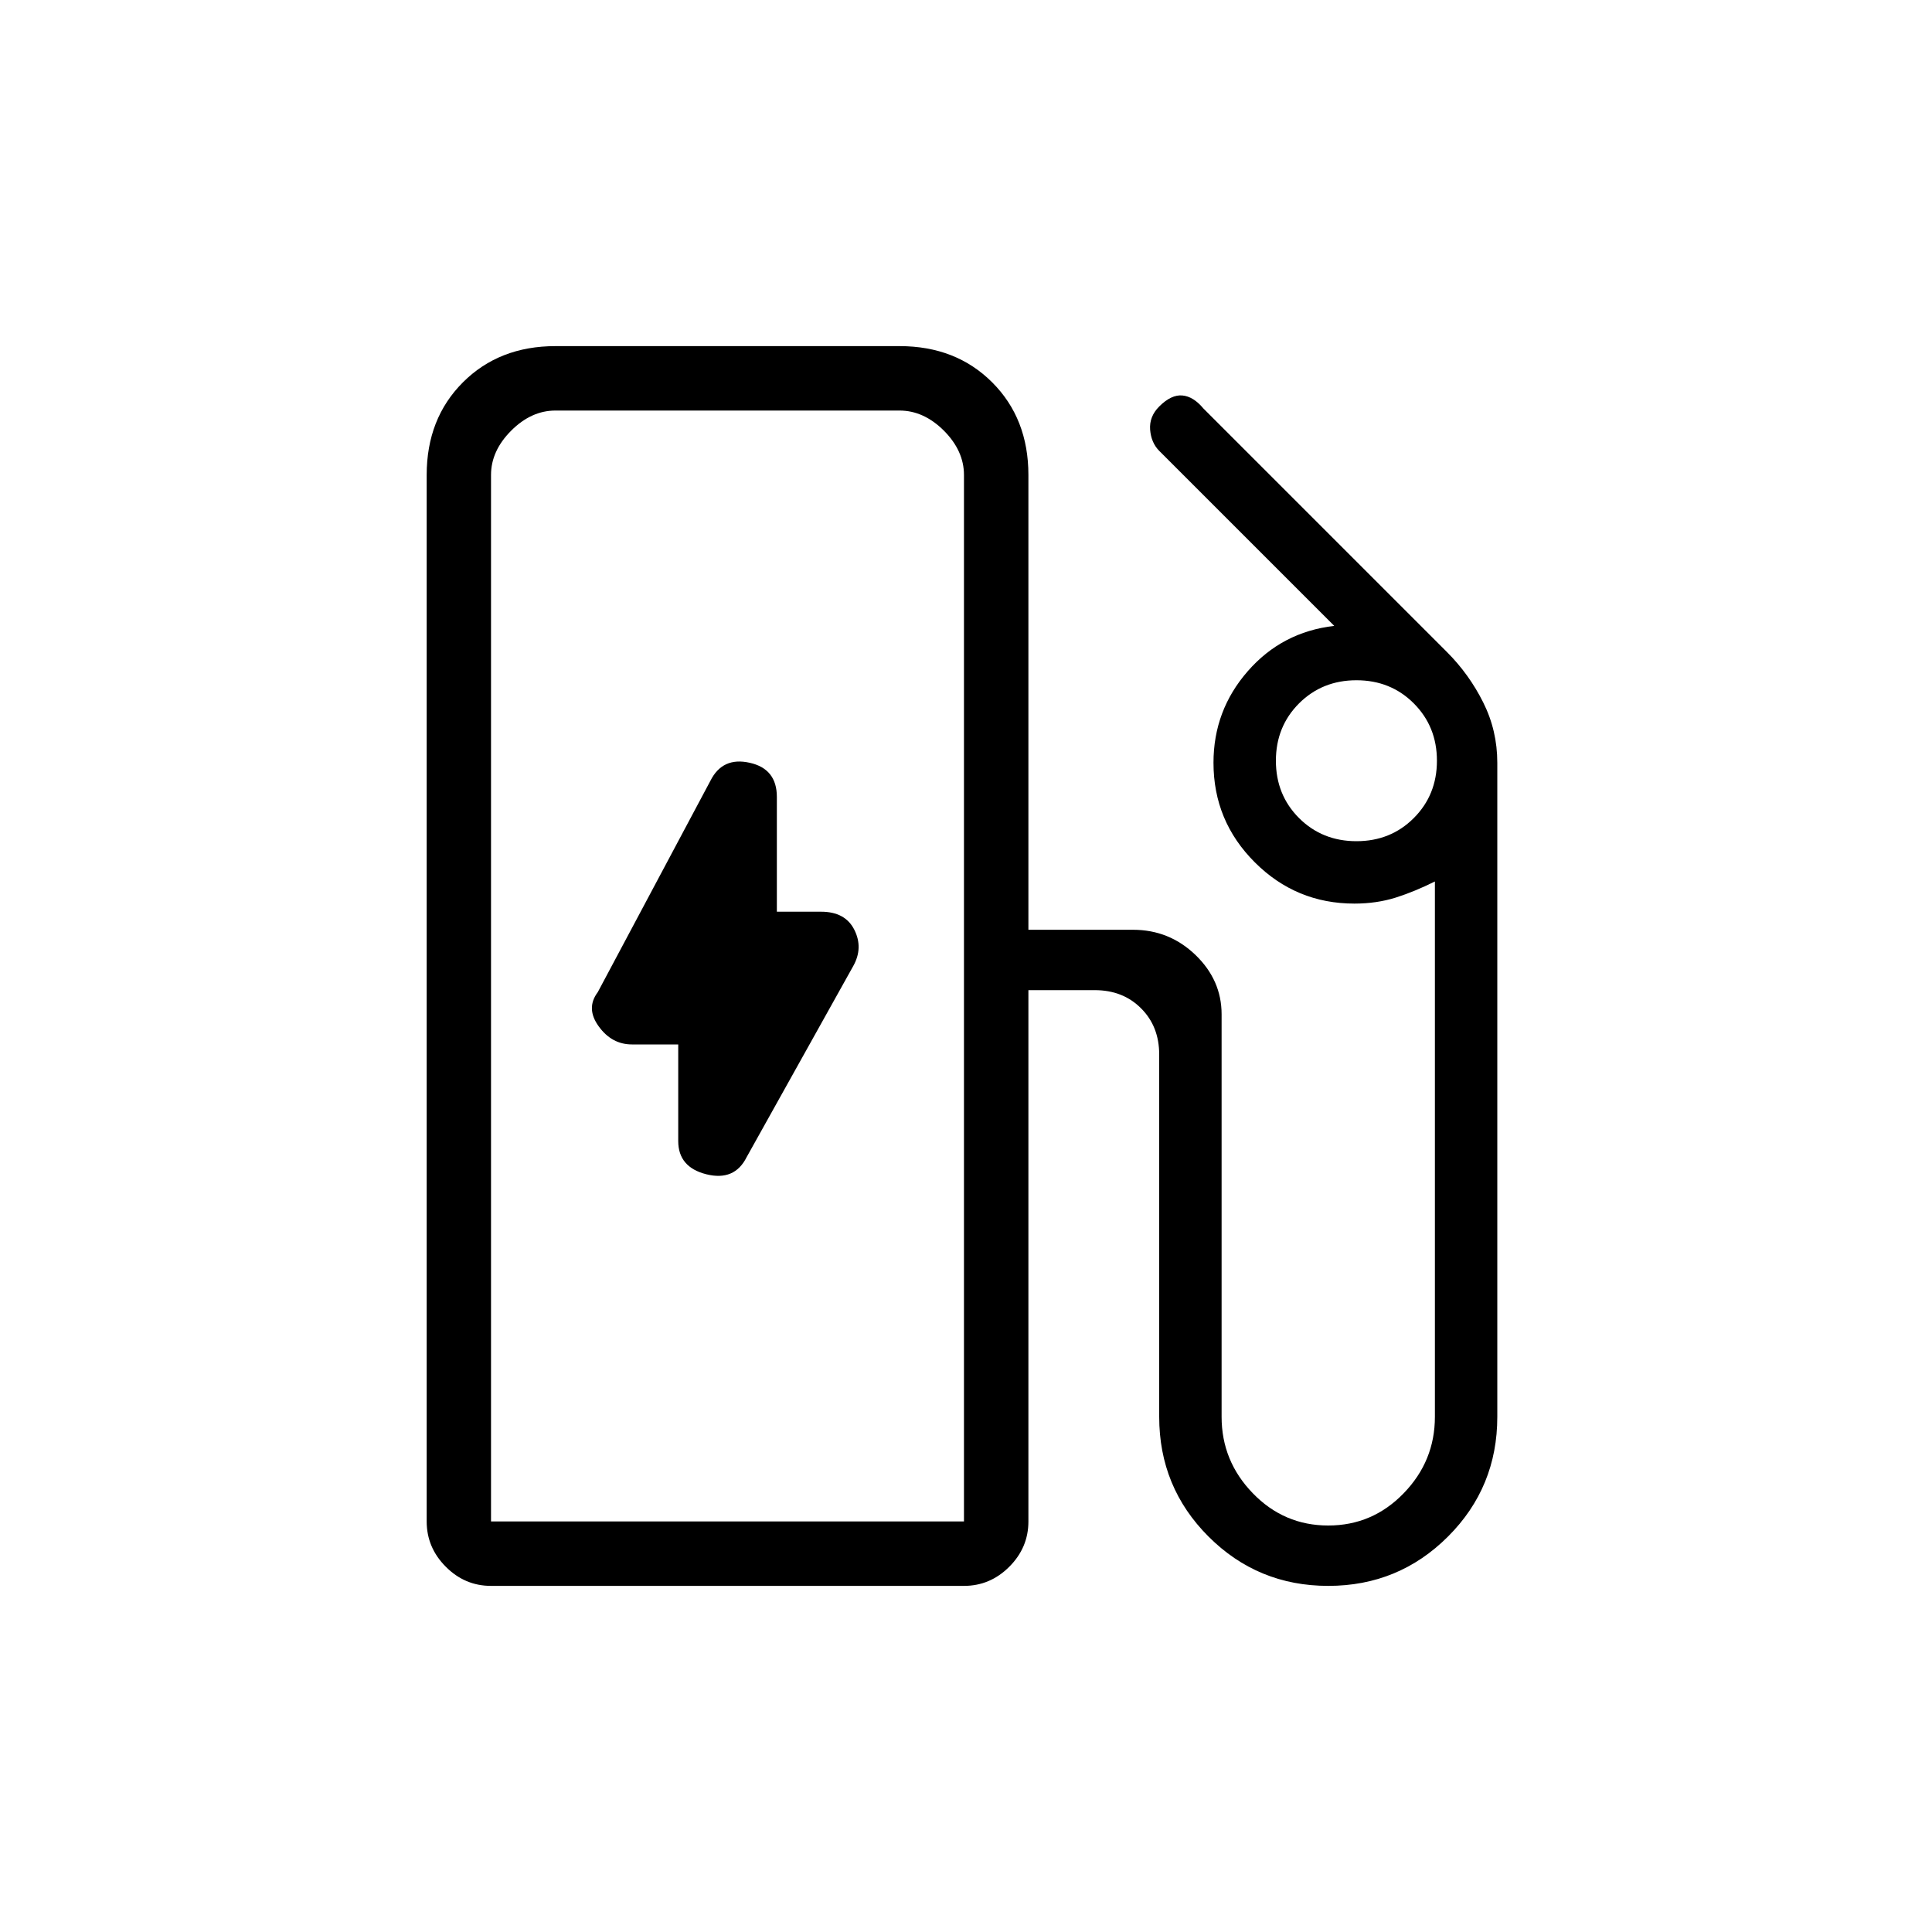 <svg xmlns="http://www.w3.org/2000/svg" height="20" width="20"><path d="M5.083 15.75H9.979V4.917Q9.979 4.667 9.771 4.458Q9.562 4.25 9.312 4.25H5.75Q5.5 4.25 5.292 4.458Q5.083 4.667 5.083 4.917ZM7.729 11.979 8.833 10Q8.938 9.812 8.844 9.625Q8.75 9.438 8.5 9.438H8.042V8.25Q8.042 7.958 7.76 7.896Q7.479 7.833 7.354 8.083L6.188 10.271Q6.062 10.438 6.198 10.625Q6.333 10.812 6.542 10.812H7.021V11.812Q7.021 12.083 7.312 12.156Q7.604 12.229 7.729 11.979ZM5.083 16.417Q4.812 16.417 4.615 16.219Q4.417 16.021 4.417 15.75V4.917Q4.417 4.333 4.792 3.958Q5.167 3.583 5.75 3.583H9.312Q9.896 3.583 10.271 3.958Q10.646 4.333 10.646 4.917V9.625H11.729Q12.104 9.625 12.375 9.885Q12.646 10.146 12.646 10.5V14.667Q12.646 15.125 12.969 15.458Q13.292 15.792 13.75 15.792Q14.208 15.792 14.531 15.458Q14.854 15.125 14.854 14.667V9.125Q14.646 9.229 14.448 9.292Q14.25 9.354 14.021 9.354Q13.417 9.354 12.99 8.927Q12.562 8.5 12.562 7.896Q12.562 7.354 12.917 6.948Q13.271 6.542 13.812 6.479L12 4.667Q11.917 4.583 11.906 4.448Q11.896 4.312 12 4.208Q12.125 4.083 12.24 4.094Q12.354 4.104 12.458 4.229L14.979 6.75Q15.208 6.979 15.354 7.271Q15.5 7.562 15.5 7.896V14.667Q15.5 15.396 14.99 15.906Q14.479 16.417 13.75 16.417Q13.021 16.417 12.51 15.906Q12 15.396 12 14.667V10.917Q12 10.625 11.812 10.438Q11.625 10.25 11.333 10.25H10.646V15.75Q10.646 16.021 10.448 16.219Q10.25 16.417 9.979 16.417ZM9.979 15.75H5.083Q5.083 15.75 5.292 15.75Q5.5 15.75 5.75 15.75H9.312Q9.562 15.75 9.771 15.75Q9.979 15.75 9.979 15.75ZM14.042 8.708Q14.396 8.708 14.635 8.469Q14.875 8.229 14.875 7.875Q14.875 7.521 14.635 7.281Q14.396 7.042 14.042 7.042Q13.688 7.042 13.448 7.281Q13.208 7.521 13.208 7.875Q13.208 8.229 13.448 8.469Q13.688 8.708 14.042 8.708Z"/></svg>